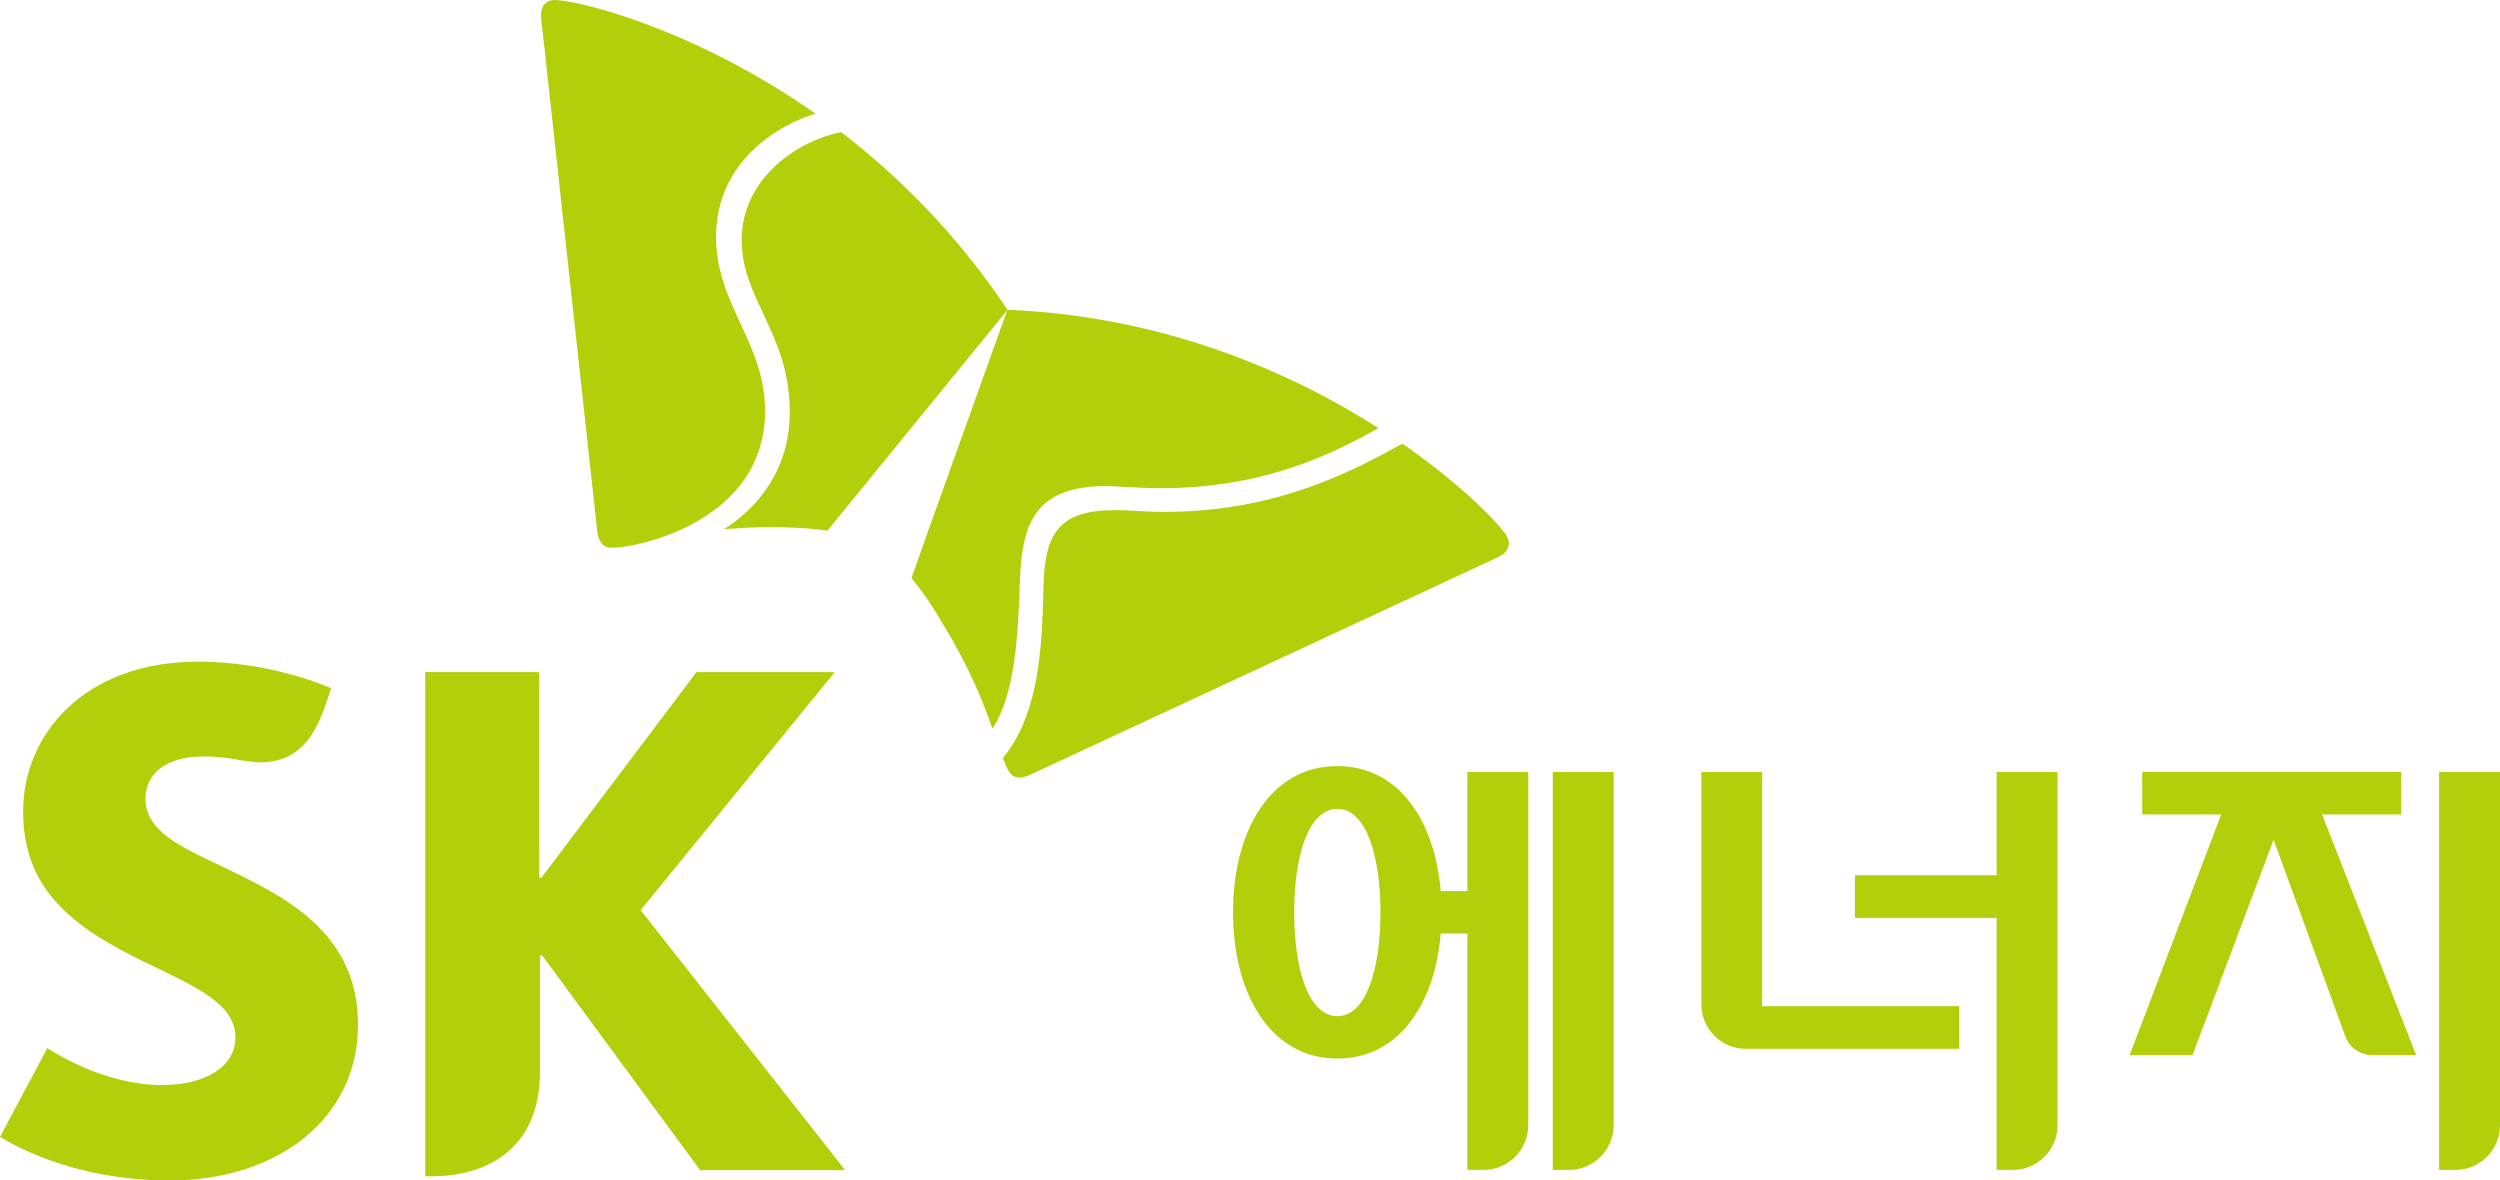 <svg version='1.1' id='Layer_1' xmlns='http://www.w3.org/2000/svg' xmlns:xlink='http://www.w3.org/1999/xlink' x='0px' y='0px' viewBox='0 0 191.26 90.31' style='enable-background:new 0 0 191.26 90.31;' xml:space='preserve'><g><path fill='#b3cf0a' d='M16.98,66.28c-3.21-1.5-5.85-2.72-5.85-5.17c0-1.88,1.5-3.24,4.46-3.24c1.09,0,1.98,0.13,2.9,0.3 c0.48,0.08,1,0.15,1.42,0.15c2.59,0,4.05-1.54,5.02-4.47l0.4-1.2c-0.41-0.17-4.64-2.03-10.16-2.03c-8.78,0-13.41,5.62-13.4,11.46 c0,2.95,0.92,5.08,2.37,6.76c1.86,2.16,4.51,3.58,6.99,4.79c3.61,1.77,6.88,3.09,6.88,5.72c0,2.33-2.41,3.66-5.63,3.66 c-4.42,0-8.27-2.52-8.76-2.83L0,86.98c0.64,0.36,5.31,3.33,13,3.33c8.19,0,14.39-4.7,14.39-11.92 C27.38,71.2,21.64,68.54,16.98,66.28L16.98,66.28z'/><path fill='#b3cf0a' d='M49.01,69.63l14.85-18.21H53.28L41.43,67.14h-0.18V51.42h-8.72l0,38.57h0.52c3.77,0,8.26-1.75,8.26-8.04V73.1 h0.17l12.08,16.42h11.1L49.01,69.63L49.01,69.63z'/><g><path fill='#b3cf0a' d='M64.35,10.11c-3.07,0.58-7.62,3.36-7.61,8.29c0.01,4.48,3.67,7.19,3.68,13.06c0.02,4.41-2.41,7.38-5.04,9.03 c1.06-0.09,2.23-0.16,3.51-0.16c2.69-0.01,4.31,0.25,4.41,0.27l13.78-16.9C73.25,17.96,68.78,13.51,64.35,10.11L64.35,10.11z'/><path fill='#b3cf0a' d='M75.93,55.75c1.74-2.7,1.95-7,2.1-11.38c0.16-4.09,1.02-7.16,6.48-7.18c1.21,0,2.37,0.16,4.46,0.16 c8.01-0.04,13.24-2.79,16.49-4.6c-6.65-4.24-16.35-8.56-28.39-9.05c-0.78,2.21-6.89,19.17-7.34,20.54 c0.07,0.08,1.14,1.28,2.47,3.62C74.17,51.05,75.23,53.77,75.93,55.75L75.93,55.75z'/><path fill='#b3cf0a' d='M46.83,41.9c-0.7,0.01-1.05-0.46-1.14-1.26c-0.09-0.8-3.53-32.32-4.05-37.09c-0.07-0.7-0.25-1.97-0.25-2.43 c0-0.74,0.48-1.12,1.04-1.12c1.63-0.01,10.53,2.08,19.97,8.7c-2.72,0.77-7.64,3.6-7.62,9.45c0.02,5.18,3.73,8.04,3.75,13.24 C58.57,39.85,48.84,41.9,46.83,41.9L46.83,41.9z'/><path fill='#b3cf0a' d='M76.72,58c0.15,0.39,0.29,0.72,0.43,0.96c0.22,0.37,0.5,0.54,0.85,0.53c0.22,0,0.49-0.07,0.79-0.21 c0.73-0.33,29.5-13.72,33.83-15.73c0.63-0.3,1.82-0.83,2.22-1.06c0.41-0.23,0.59-0.57,0.59-0.92c0-0.2-0.06-0.39-0.16-0.57 c-0.54-0.88-3.33-3.83-7.98-7.06c-3.7,2.03-9.47,5.18-18.05,5.22c-2.1,0-2.58-0.14-4.01-0.13c-4.19,0.01-5.24,1.8-5.39,5.48 c-0.03,0.69-0.04,1.63-0.08,2.65C79.61,50.45,79.23,54.98,76.72,58L76.72,58z'/></g></g><g><g><path fill='#b3cf0a' d='M183.7,62.31v-3.26h-19.81v3.26h6.04l-7,18.4h4.81l6.2-16.47l5.52,15.13c0.35,0.86,1.18,1.32,1.91,1.34 l3.47,0l-7.19-18.4H183.7z'/><path fill='#b3cf0a' d='M186.6,59.06V89.5h1.24c1.89,0,3.42-1.53,3.42-3.42V59.06H186.6z'/></g><g><path fill='#b3cf0a' d='M152.75,59.06v7.9h-10.84v3.26h10.84V89.5h1.24c1.88,0,3.42-1.53,3.42-3.42V59.06H152.75z'/><path fill='#b3cf0a' d='M134.81,59.06h-4.65v17.76c0,1.89,1.53,3.42,3.42,3.42h16.31v-3.26h-15.08V59.06z'/></g><g><path fill='#b3cf0a' d='M118.79,59.06V89.5h1.24c1.88,0,3.42-1.53,3.42-3.42V59.06H118.79z'/><path fill='#b3cf0a' d='M112.26,68.17h-2.04c-0.46-5.41-3.21-9.56-7.91-9.56c-5.16,0-7.98,5.01-7.98,11.18 c0,6.18,2.82,11.19,7.98,11.19c4.7,0,7.46-4.15,7.91-9.56h2.04V89.5h1.24c1.88,0,3.42-1.53,3.42-3.42V59.06h-4.66V68.17z M102.31,77.74c-2.19,0-3.3-3.55-3.3-7.93c0-4.38,1.11-7.93,3.3-7.93c2.19,0,3.3,3.55,3.3,7.93 C105.61,74.18,104.5,77.74,102.31,77.74z'/></g></g></svg>